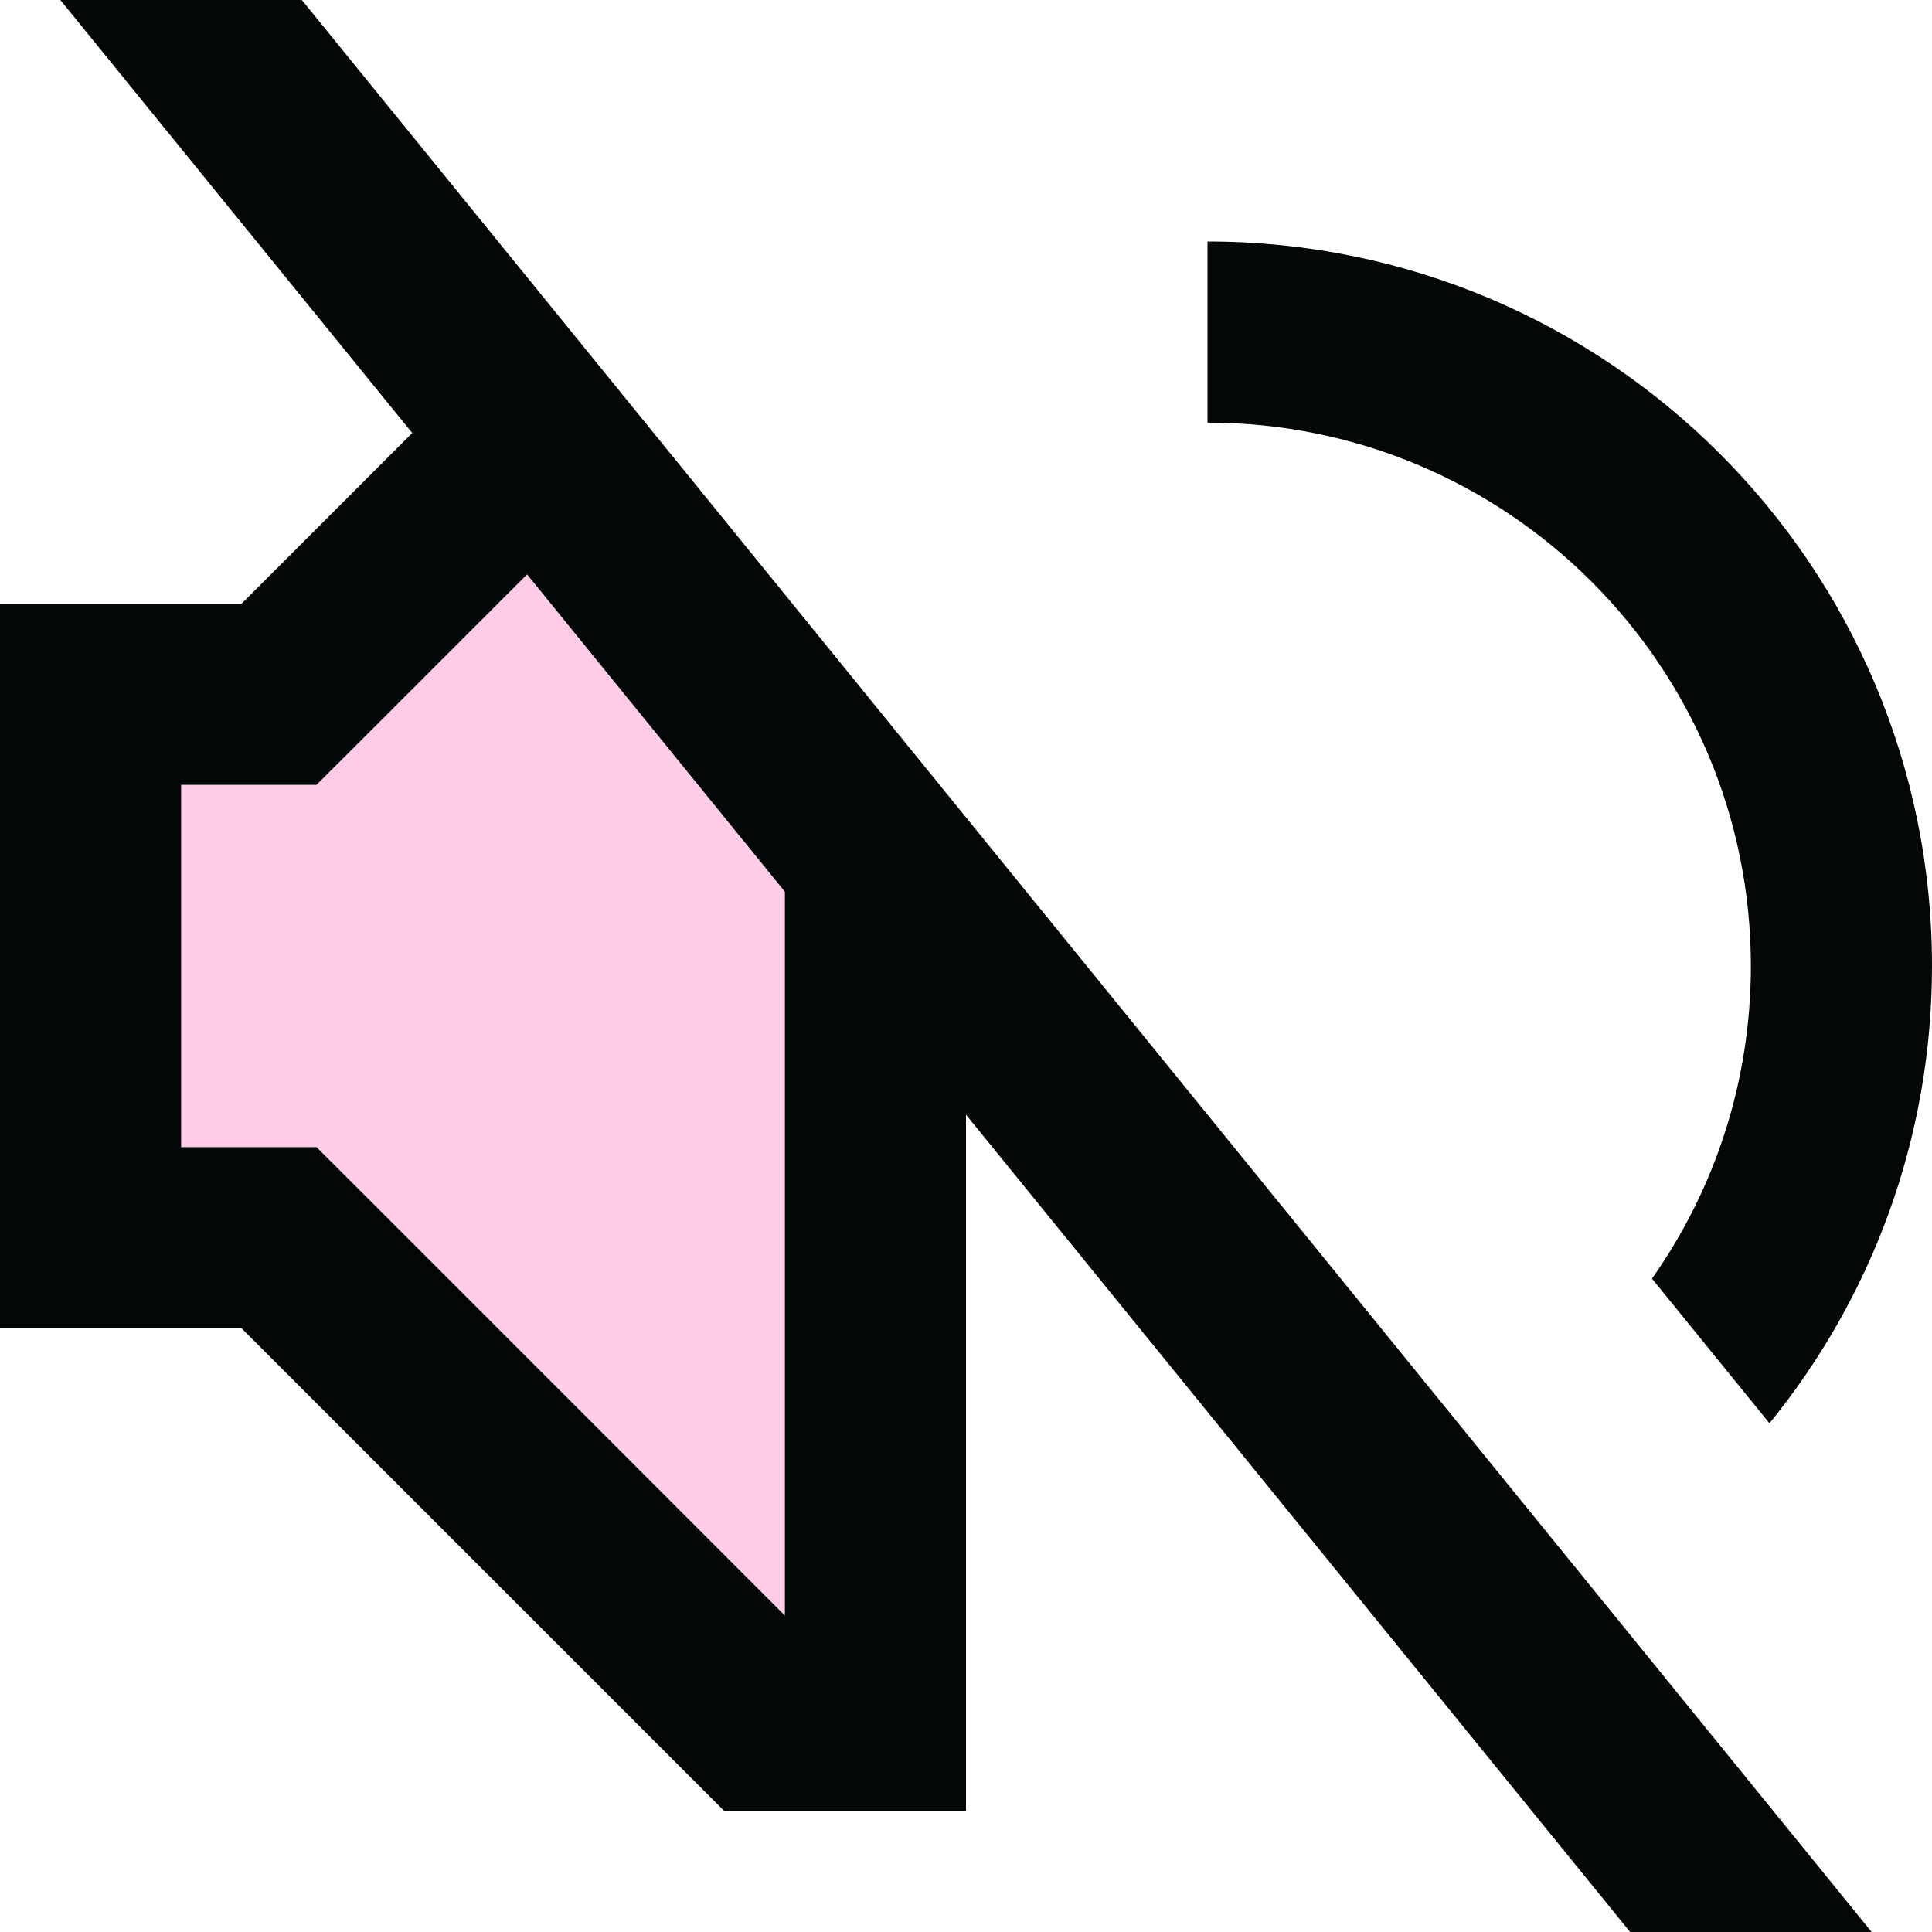 <svg width="16" height="16" viewBox="0 0 16 16" fill="none" xmlns="http://www.w3.org/2000/svg">
<path fill-rule="evenodd" clip-rule="evenodd" d="M4.365 4.757L2.621 6.5H1.5V9.5H2.621L6.5 13.379V7.385L4.365 4.757Z" fill="#FFBFE1" fill-opacity="0.8"/>
<path fill-rule="evenodd" clip-rule="evenodd" d="M0.5 0H2.5L15.5 16H13.5L8 9.231V13.5V15H6.5H6L2 11H1.5H0V9.5V6.5V5H1.5H2L3.414 3.586L0.5 0ZM4.365 4.757L3.061 6.061L2.621 6.5H2H1.5V9.5H2H2.621L3.061 9.939L6.5 13.379V7.385L4.365 4.757ZM13.681 10.589L14.654 11.787C15.495 10.754 16 9.436 16 8C16 4.686 13.314 2 10 2V3.5C12.485 3.5 14.5 5.515 14.5 8C14.5 8.964 14.197 9.857 13.681 10.589Z" fill="#040708"/>
</svg>
